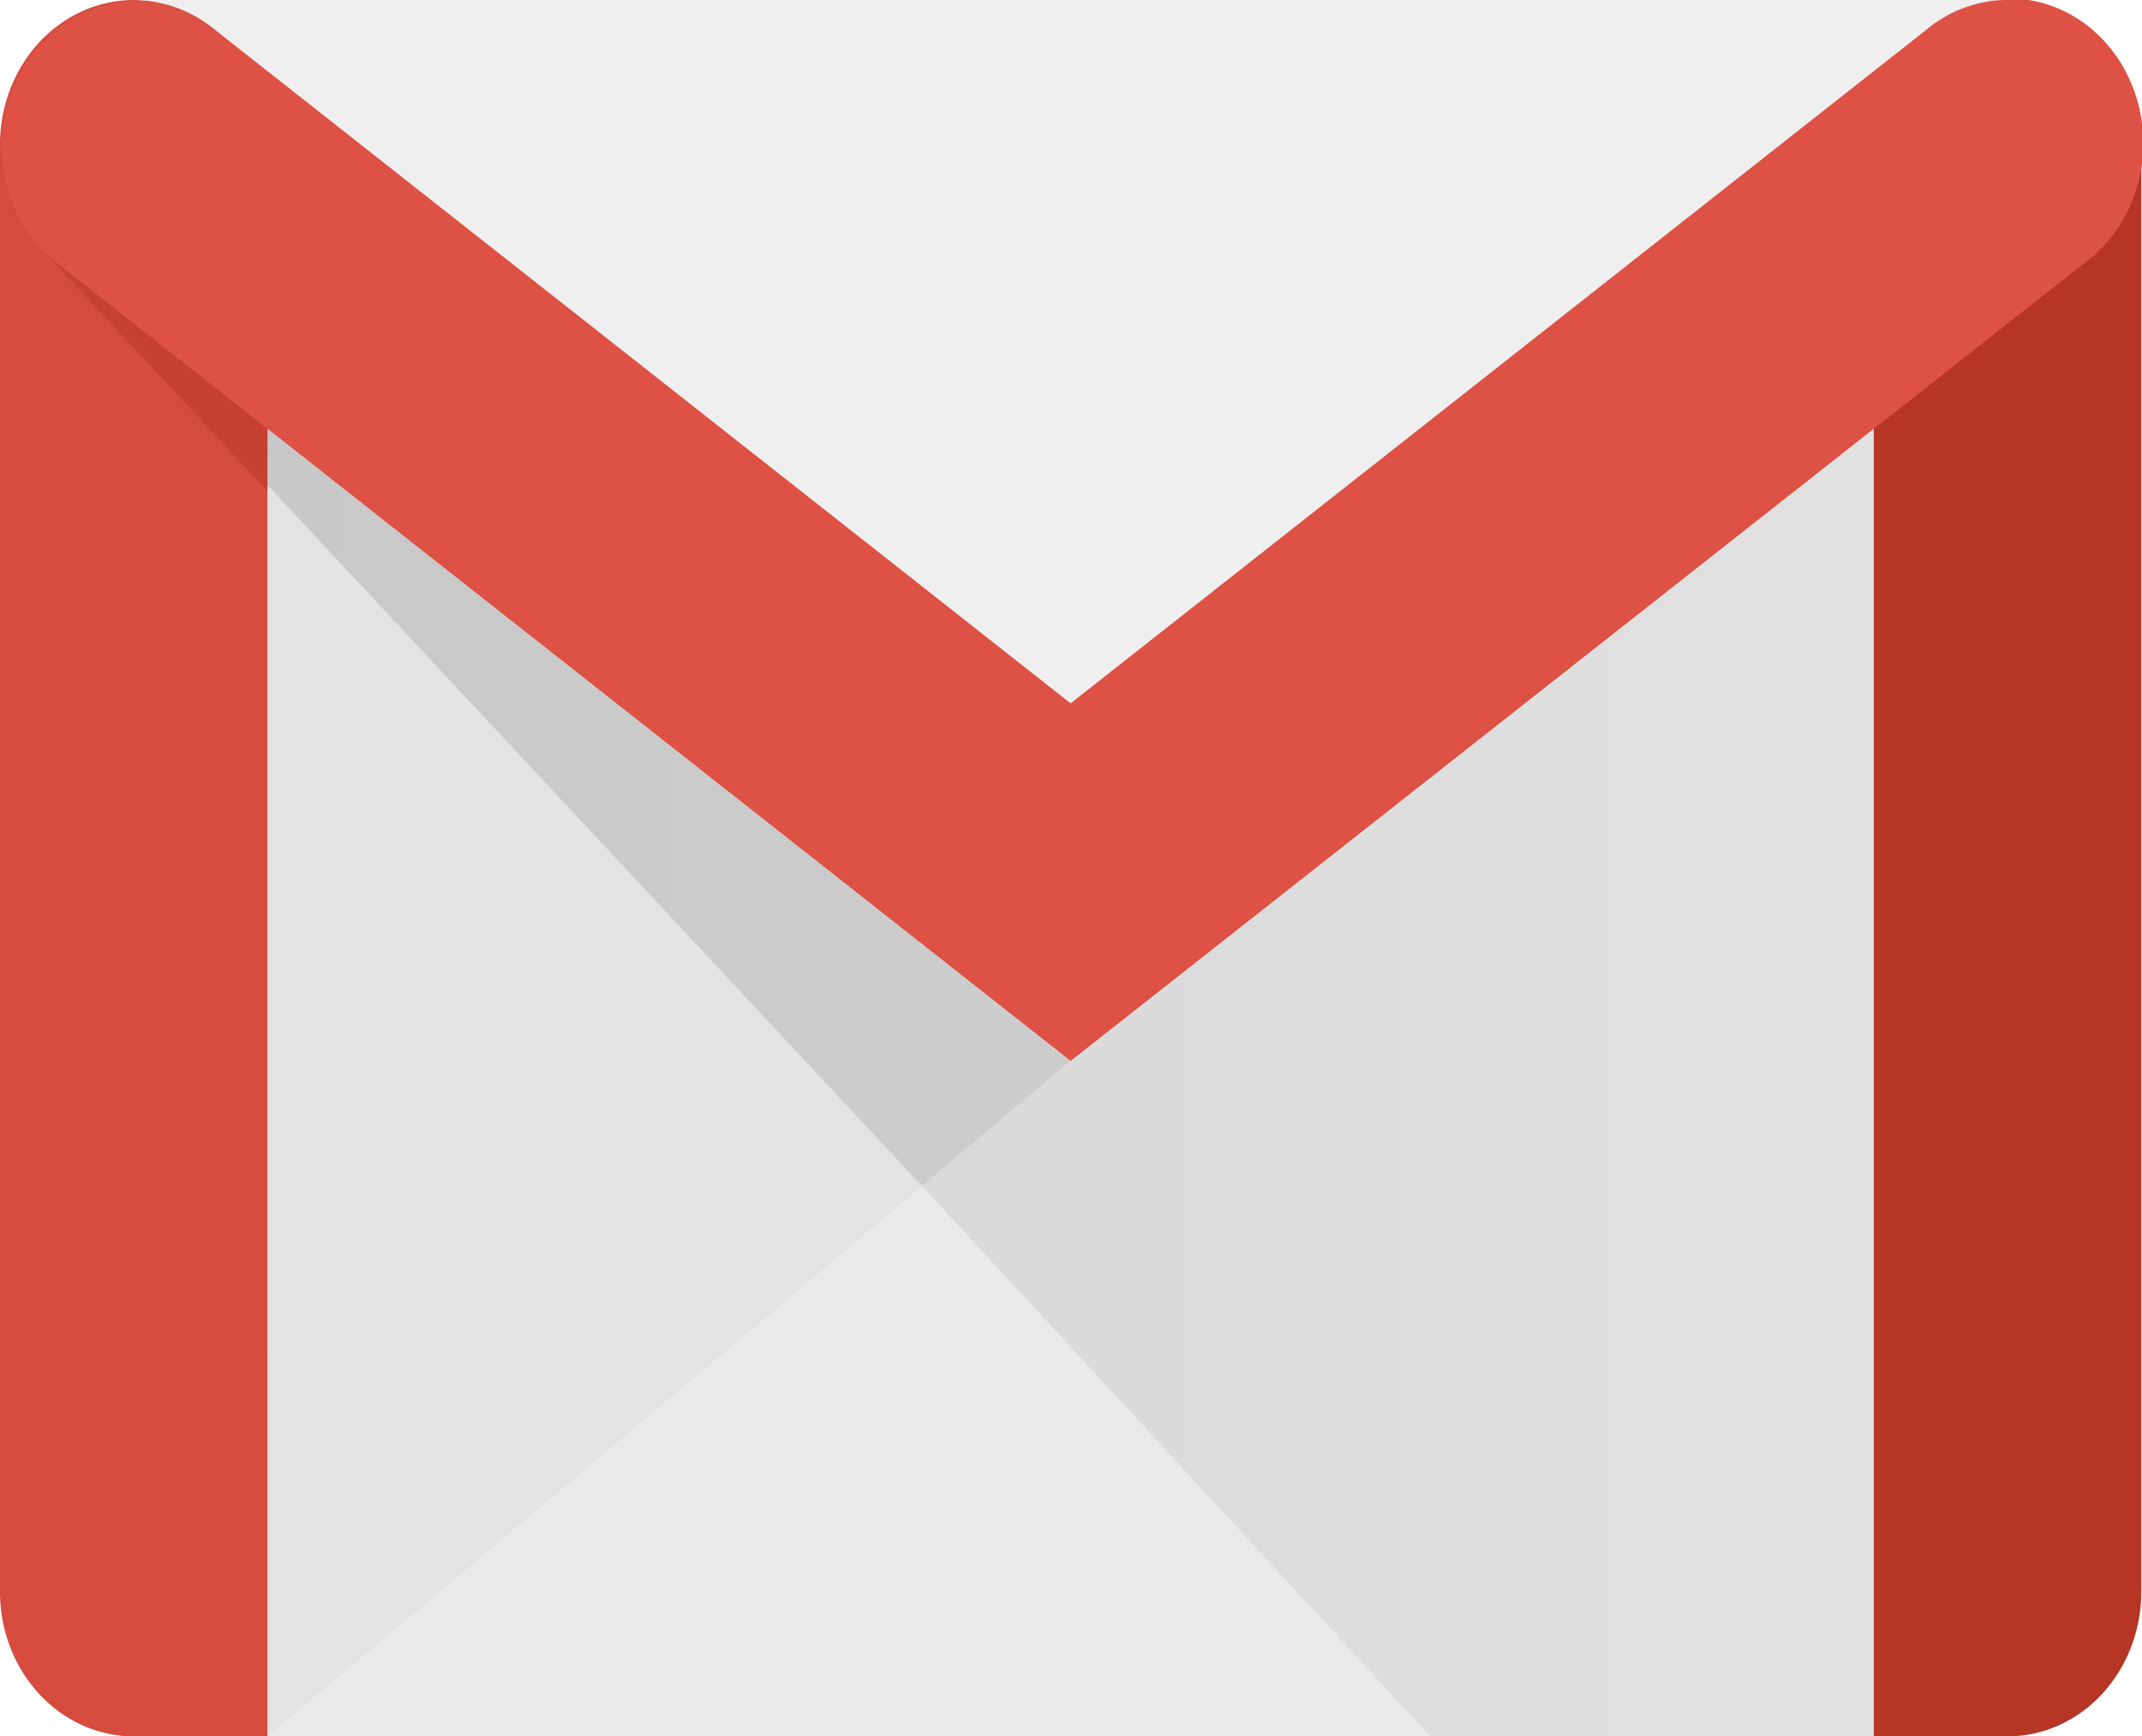 <?xml version="1.0" encoding="UTF-8" standalone="no"?>
<svg
   xmlns:dc="http://purl.org/dc/elements/1.1/"
   xmlns:cc="http://creativecommons.org/ns#"
   xmlns:rdf="http://www.w3.org/1999/02/22-rdf-syntax-ns#"
   xmlns:svg="http://www.w3.org/2000/svg"
   xmlns="http://www.w3.org/2000/svg"
   xmlns:sodipodi="http://sodipodi.sourceforge.net/DTD/sodipodi-0.dtd"
   xmlns:inkscape="http://www.inkscape.org/namespaces/inkscape"
   overflow="scroll"
   viewBox="7.592 13.58 33.007 36.001"
   width="1700"
   height="1377.961"
   version="1.1"
   id="svg30"
   sodipodi:docname="gmail_logo.svg"
   inkscape:version="1.0 (4035a4fb49, 2020-05-01)">
  <rect x="7.592" y="13.58" width="33.007" height="36.001" fill="#333333" stroke="none"/>
  <defs
     id="defs34" />
  <sodipodi:namedview
     inkscape:document-rotation="0"
     pagecolor="#ffffff"
     bordercolor="#666666"
     borderopacity="1"
     objecttolerance="10"
     gridtolerance="10"
     guidetolerance="10"
     inkscape:pageopacity="0"
     inkscape:pageshadow="2"
     inkscape:window-width="1920"
     inkscape:window-height="1017"
     id="namedview32"
     showgrid="false"
     inkscape:zoom="0.16447045"
     inkscape:cx="1516.5065"
     inkscape:cy="518.09904"
     inkscape:window-x="-8"
     inkscape:window-y="-8"
     inkscape:window-maximized="1"
     inkscape:current-layer="svg30"
     fit-margin-top="0"
     fit-margin-left="0"
     fit-margin-right="0"
     fit-margin-bottom="0" />
  <linearGradient
     id="a"
     gradientUnits="userSpaceOnUse"
     x1="14.001"
     x2="32"
     y1="30.744"
     y2="30.744"
     gradientTransform="translate(-6.572,-0.419)">
    <stop
       offset="0"
       stop-color="#c8c8c8"
       id="stop2" />
    <stop
       offset="1"
       stop-color="#cdcdcd"
       id="stop4" />
  </linearGradient>
  <linearGradient
     id="b"
     gradientUnits="userSpaceOnUse"
     x1="28.665"
     x2="50"
     y1="36.447"
     y2="36.447"
     gradientTransform="translate(-6.572,-0.419)">
    <stop
       offset="0"
       stop-color="#d9d9d9"
       id="stop7" />
    <stop
       offset="1"
       stop-color="#e2e2e2"
       id="stop9" />
  </linearGradient>
  <g
     transform="matrix(0.925,0,0,1,0.567,-3.7850779e-7)"
     id="g53">
    <path
       id="path12"
       fill="#eaeaea"
       d="M 46.428,49.581 H 4.428 a 3,3 0 0 1 -3,-3 v -30 a 3,3 0 0 1 3,-3 H 46.428 a 3,3 0 0 1 3,3 v 30 a 3,3 0 0 1 -3,3 z" />
    <path
       id="path14"
       fill="#d54c3f"
       d="m 7.428,49.581 h -3 a 3,3 0 0 1 -3,-3 v -30 a 3,3 0 1 1 6,0 z" />
    <path
       id="path16"
       fill="#b63524"
       d="m 43.428,49.581 h 3 a 3,3 0 0 0 3,-3 v -30 a 3,3 0 1 0 -6,0 z" />
    <path
       id="path18"
       fill="#de5145"
       d="m 48.146,19.041 a 3.001,3.001 0 1 0 -3.436,-4.92 l -19.28,14.037 -0.002,10e-4 -0.002,-10e-4 -19.28,-14.037 a 3.001,3.001 0 0 0 -3.436,4.92 l -0.08,-0.059 22.798,16.599 m 22.799,-16.599 -22.799,16.599" />
    <path
       id="path20"
       fill="#efefef"
       d="m 46.428,13.581 c -0.639,0 -1.232,0.2 -1.718,0.54 l -19.28,14.037 -0.002,10e-4 -0.002,-10e-4 -19.28,-14.037 a 2.988,2.988 0 0 0 -1.718,-0.54 z" />
    <path
       id="path22"
       fill="#c64132"
       d="m 7.429,23.769 -5.056,-5.008 -0.002,0.004 c 0.106,0.1 0.219,0.192 0.339,0.276 l -0.08,-0.059 4.8,3.495 -0.001,1.328" />
    <path
       id="path24"
       fill="#e3e3e3"
       d="m 22.096,38.172 -14.668,11.409 0.001,-25.937 14.664,14.524" />
    <path
       style="fill:url(#a)"
       id="path26"
       fill="url(#a)"
       d="m 22.096,38.172 3.332,-2.591 -17.999,-13.104 v 1.167 l 14.664,14.524 z" />
    <path
       style="fill:url(#b)"
       id="path28"
       fill="url(#b)"
       d="m 33.489,49.581 h 9.939 v -27.105 l -18,13.105 -3.335,2.587 z" />
  </g>
</svg>
